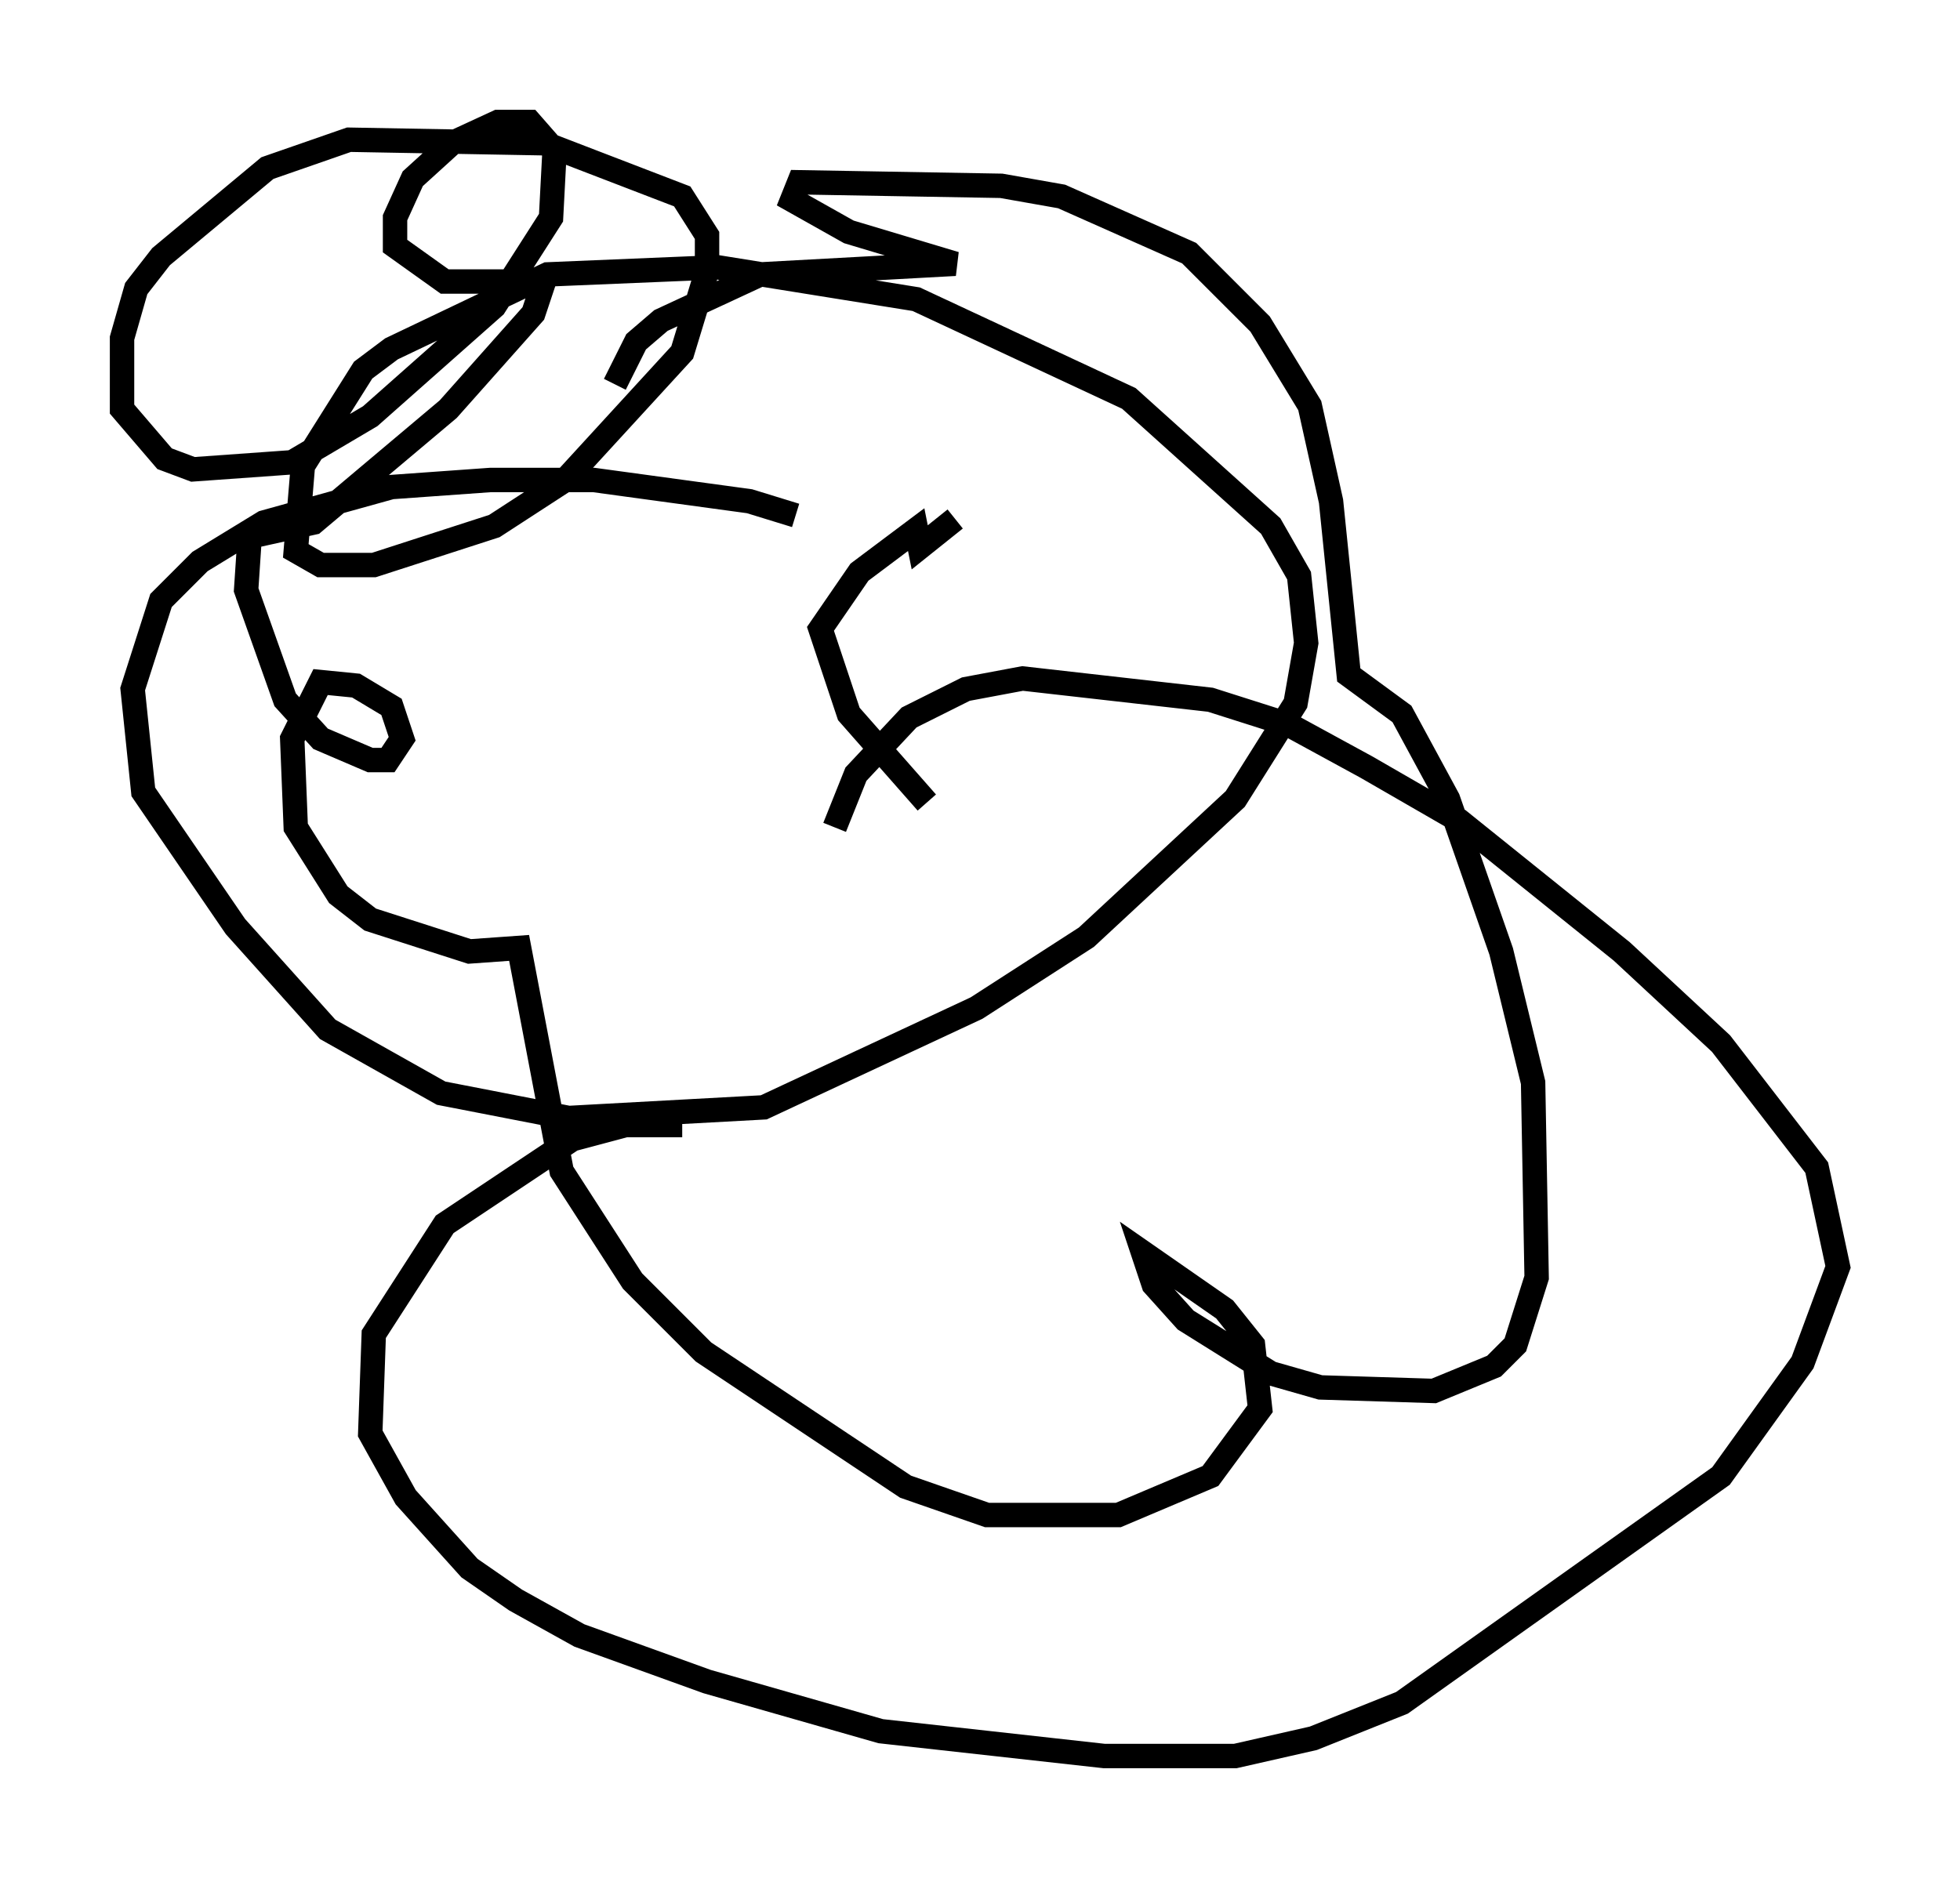 <?xml version="1.0" encoding="utf-8" ?>
<svg baseProfile="full" height="76.961" version="1.1" width="80.302" xmlns="http://www.w3.org/2000/svg" xmlns:ev="http://www.w3.org/2001/xml-events" xmlns:xlink="http://www.w3.org/1999/xlink"><defs /><rect fill="white" height="76.961" width="80.302" x="0" y="0" /><path d="M35.212, 23.737 m-2.615, -2.615 l-1.888, -0.581 -6.391, -0.872 l-4.212, 0.0 -4.067, 0.291 l-5.229, 1.453 -2.615, 1.598 l-1.598, 1.598 -1.162, 3.631 l0.436, 4.212 3.777, 5.52 l3.777, 4.212 4.648, 2.615 l5.229, 1.017 7.989, -0.436 l8.715, -4.067 4.503, -2.905 l6.101, -5.665 2.469, -3.922 l0.436, -2.469 -0.291, -2.76 l-1.162, -2.034 -5.81, -5.229 l-8.715, -4.067 -8.134, -1.307 l-6.972, 0.291 -6.391, 3.05 l-1.162, 0.872 -2.469, 3.922 l-0.291, 3.486 1.017, 0.581 l2.179, 0.0 4.939, -1.598 l2.905, -1.888 4.793, -5.229 l1.017, -3.341 0.0, -1.453 l-1.017, -1.598 -5.665, -2.179 l-7.989, -0.145 -3.341, 1.162 l-4.358, 3.631 -1.017, 1.307 l-0.581, 2.034 0.0, 2.905 l1.743, 2.034 1.162, 0.436 l4.067, -0.291 3.196, -1.888 l5.084, -4.503 2.324, -3.631 l0.145, -2.76 -1.017, -1.162 l-1.307, 0.0 -1.888, 0.872 l-1.598, 1.453 -0.726, 1.598 l0.0, 1.162 2.034, 1.453 l4.067, 0.0 -0.436, 1.307 l-3.486, 3.922 -5.52, 4.648 l-2.615, 0.581 -0.145, 2.179 l1.598, 4.503 1.453, 1.598 l2.034, 0.872 0.726, 0.0 l0.581, -0.872 -0.436, -1.307 l-1.453, -0.872 -1.453, -0.145 l-1.162, 2.324 0.145, 3.631 l1.743, 2.76 1.307, 1.017 l4.067, 1.307 2.034, -0.145 l1.743, 9.151 2.905, 4.503 l2.905, 2.905 8.279, 5.52 l3.341, 1.162 5.374, 0.0 l3.777, -1.598 2.034, -2.76 l-0.291, -2.615 -1.162, -1.453 l-3.341, -2.324 0.436, 1.307 l1.307, 1.453 3.486, 2.179 l2.034, 0.581 4.648, 0.145 l2.469, -1.017 0.872, -0.872 l0.872, -2.76 -0.145, -7.989 l-1.307, -5.374 -2.179, -6.246 l-1.888, -3.486 -2.179, -1.598 l-0.726, -7.117 -0.872, -3.922 l-2.034, -3.341 -2.905, -2.905 l-5.229, -2.324 -2.469, -0.436 l-8.279, -0.145 -0.291, 0.726 l2.324, 1.307 4.358, 1.307 l-7.989, 0.436 -4.067, 1.888 l-1.017, 0.872 -0.872, 1.743 m2.76, 30.357 l-2.324, 0.0 -2.179, 0.581 l-5.229, 3.486 -2.905, 4.503 l-0.145, 4.067 1.453, 2.615 l2.615, 2.905 1.888, 1.307 l2.615, 1.453 5.229, 1.888 l7.117, 2.034 9.151, 1.017 l5.374, 0.0 3.196, -0.726 l3.631, -1.453 13.073, -9.296 l3.341, -4.648 1.453, -3.922 l-0.872, -4.067 -3.922, -5.084 l-4.067, -3.777 -6.682, -5.374 l-3.777, -2.179 -3.196, -1.743 l-3.196, -1.017 -7.698, -0.872 l-2.324, 0.436 -2.324, 1.162 l-2.179, 2.324 -0.872, 2.179 m4.939, -12.637 l-1.453, 1.162 -0.145, -0.726 l-2.324, 1.743 -1.598, 2.324 l1.162, 3.486 3.196, 3.631 " fill="none" stroke="black" stroke-width="1" /></svg>
